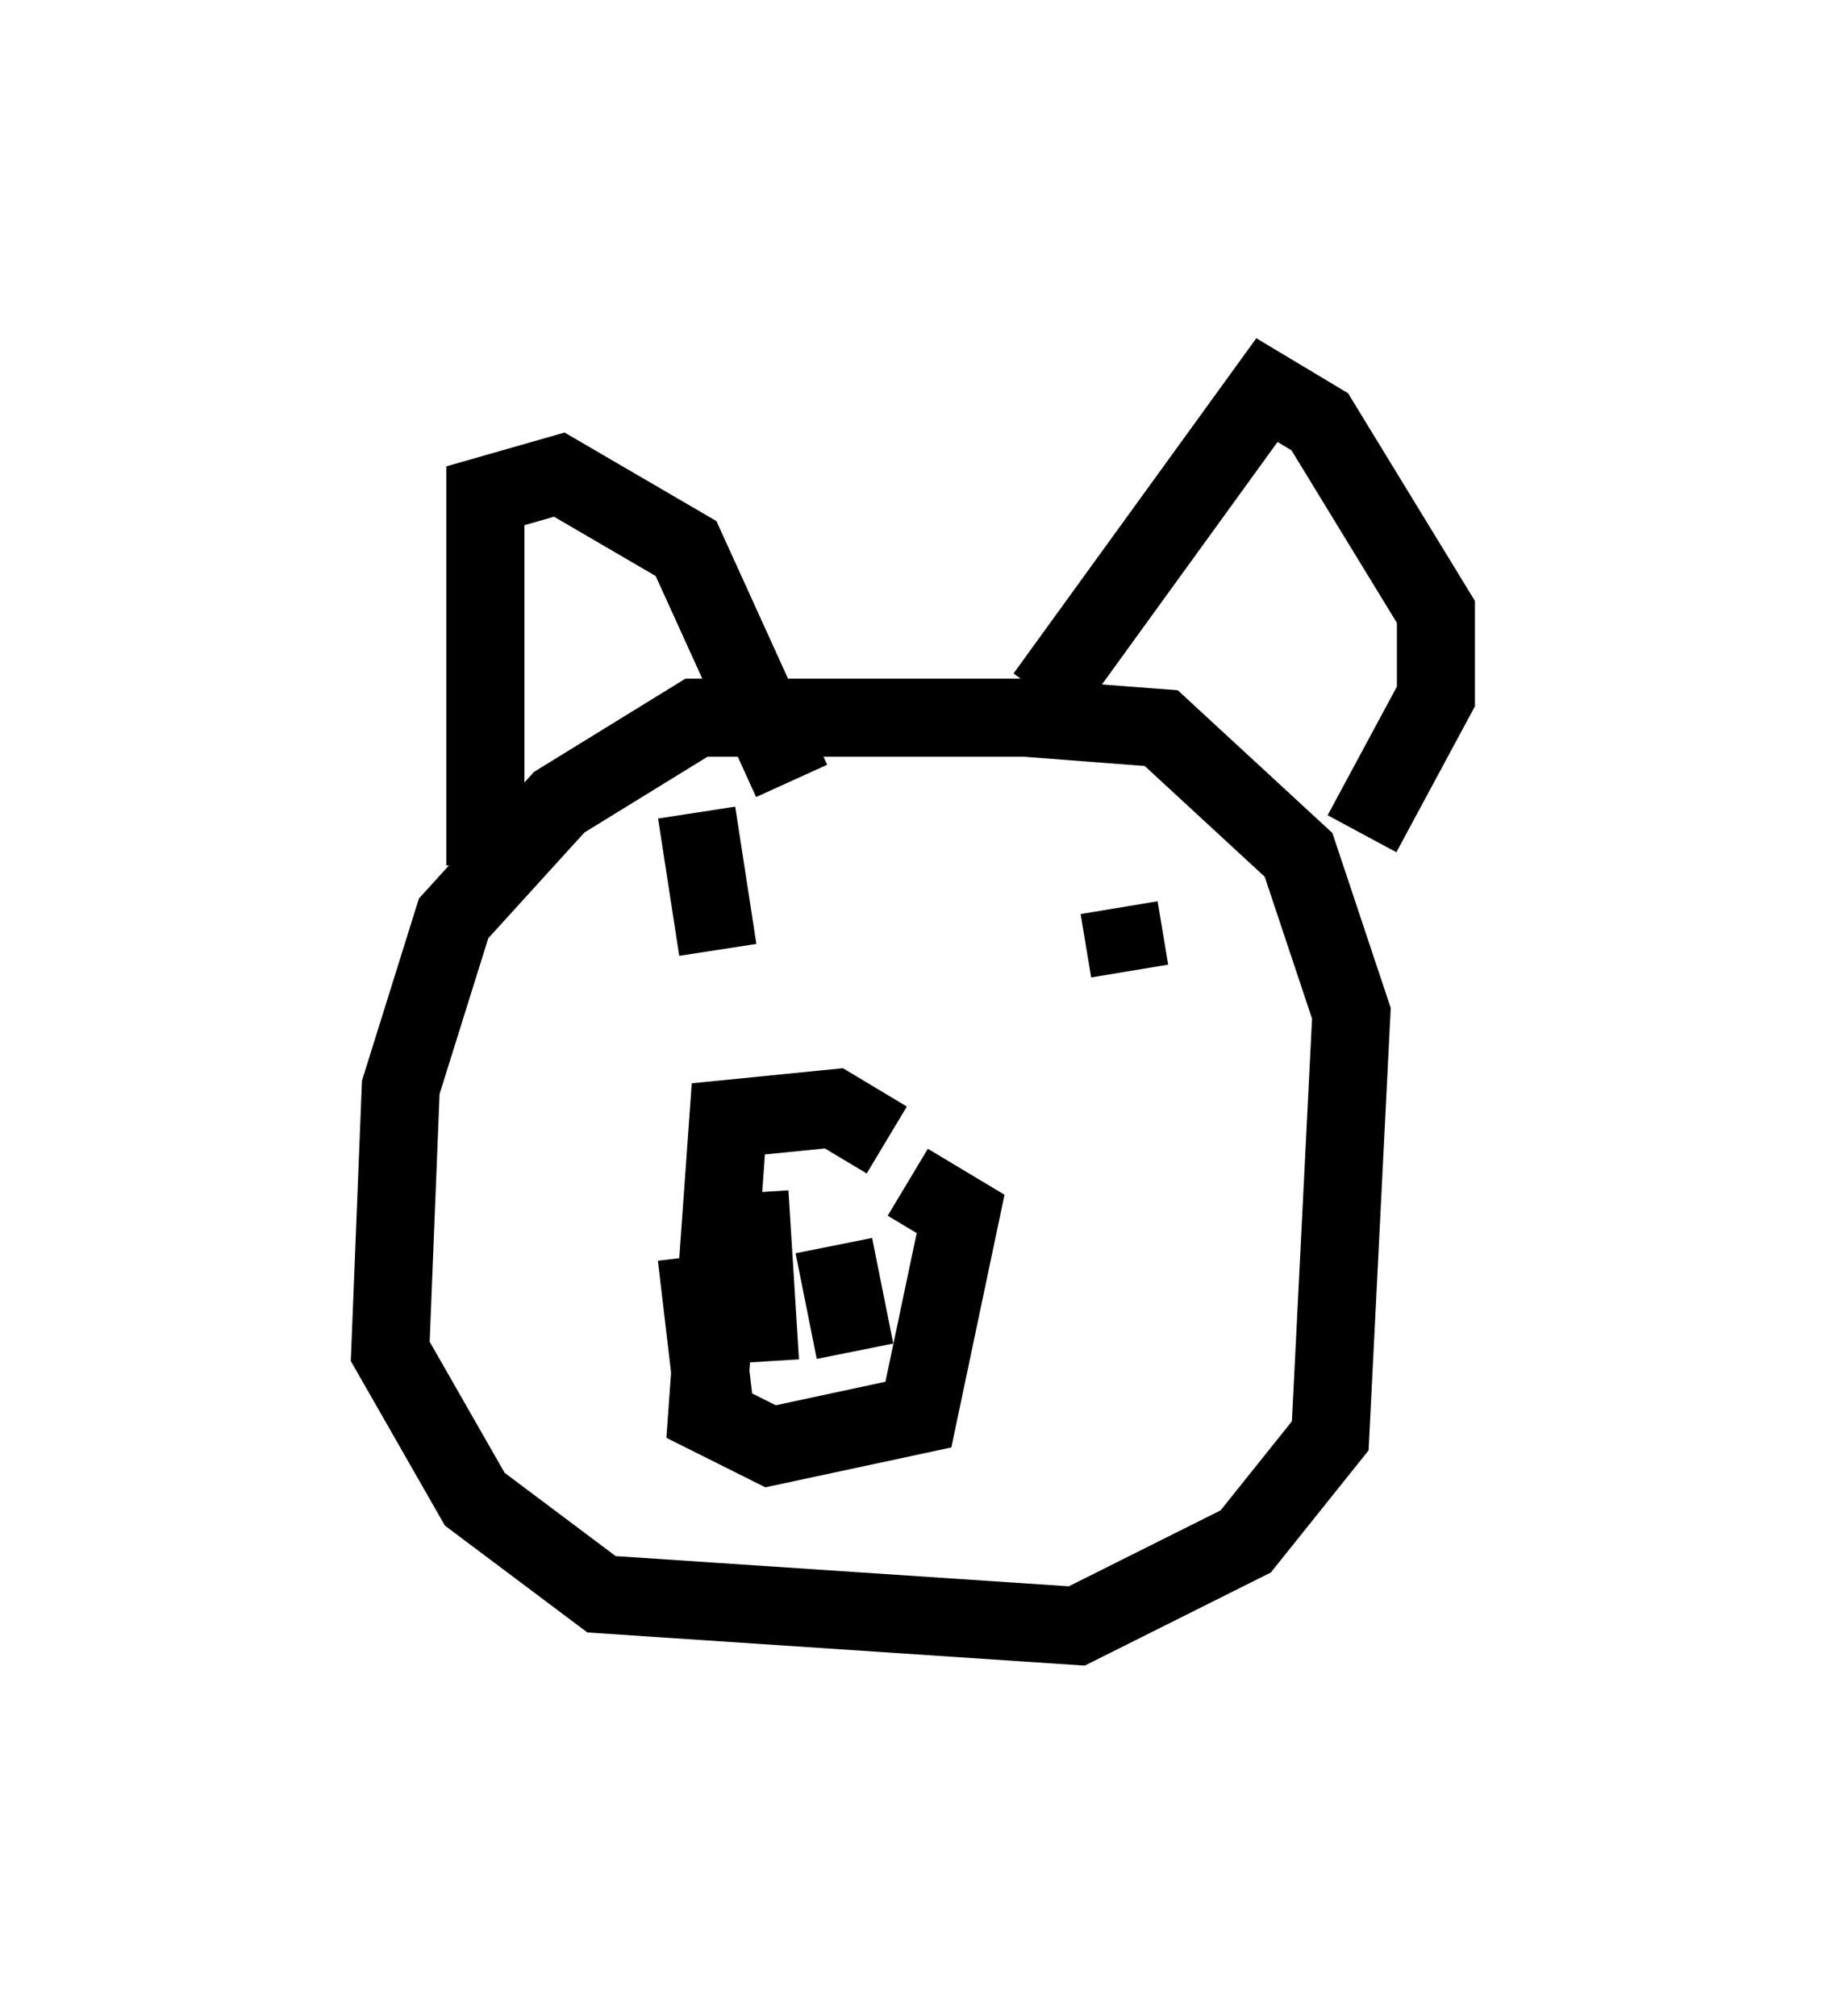 <?xml version="1.0" encoding="utf-8" ?>
<svg baseProfile="full" height="25.832" version="1.1" width="23.396" xmlns="http://www.w3.org/2000/svg" xmlns:ev="http://www.w3.org/2001/xml-events" xmlns:xlink="http://www.w3.org/1999/xlink"><defs /><rect fill="white" height="25.832" width="23.396" x="0" y="0" /><path d="M14.472, 9.601 m-1.218, -0.406 l-4.33, 0.0 -1.759, 1.083 l-1.353, 1.488 -0.677, 2.165 l-0.135, 3.383 1.083, 1.894 l1.624, 1.218 6.089, 0.406 l2.165, -1.083 1.083, -1.353 l0.271, -5.413 -0.677, -2.03 l-1.759, -1.624 -1.759, -0.135 m-6.901, 1.894 l0.0, -4.736 0.947, -0.271 l1.624, 0.947 1.353, 2.977 m3.248, -1.083 l2.842, -3.924 0.677, 0.406 l1.488, 2.436 0.0, 1.083 l-0.947, 1.759 m-6.089, 3.924 l-0.677, -0.406 -1.353, 0.135 l-0.271, 3.789 0.812, 0.406 l1.894, -0.406 0.541, -2.571 l-0.677, -0.406 m-2.03, 0.677 l0.0, 0.0 m1.083, 0.135 l0.271, 1.353 m-1.488, -1.083 l0.0, 0.0 m-0.541, -0.135 l0.271, 2.3 m0.406, -3.112 l0.135, 2.165 m-0.812, -7.036 l0.271, 1.759 m5.142, -0.541 l0.135, 0.812 " fill="none" stroke="black" stroke-width="1" /></svg>